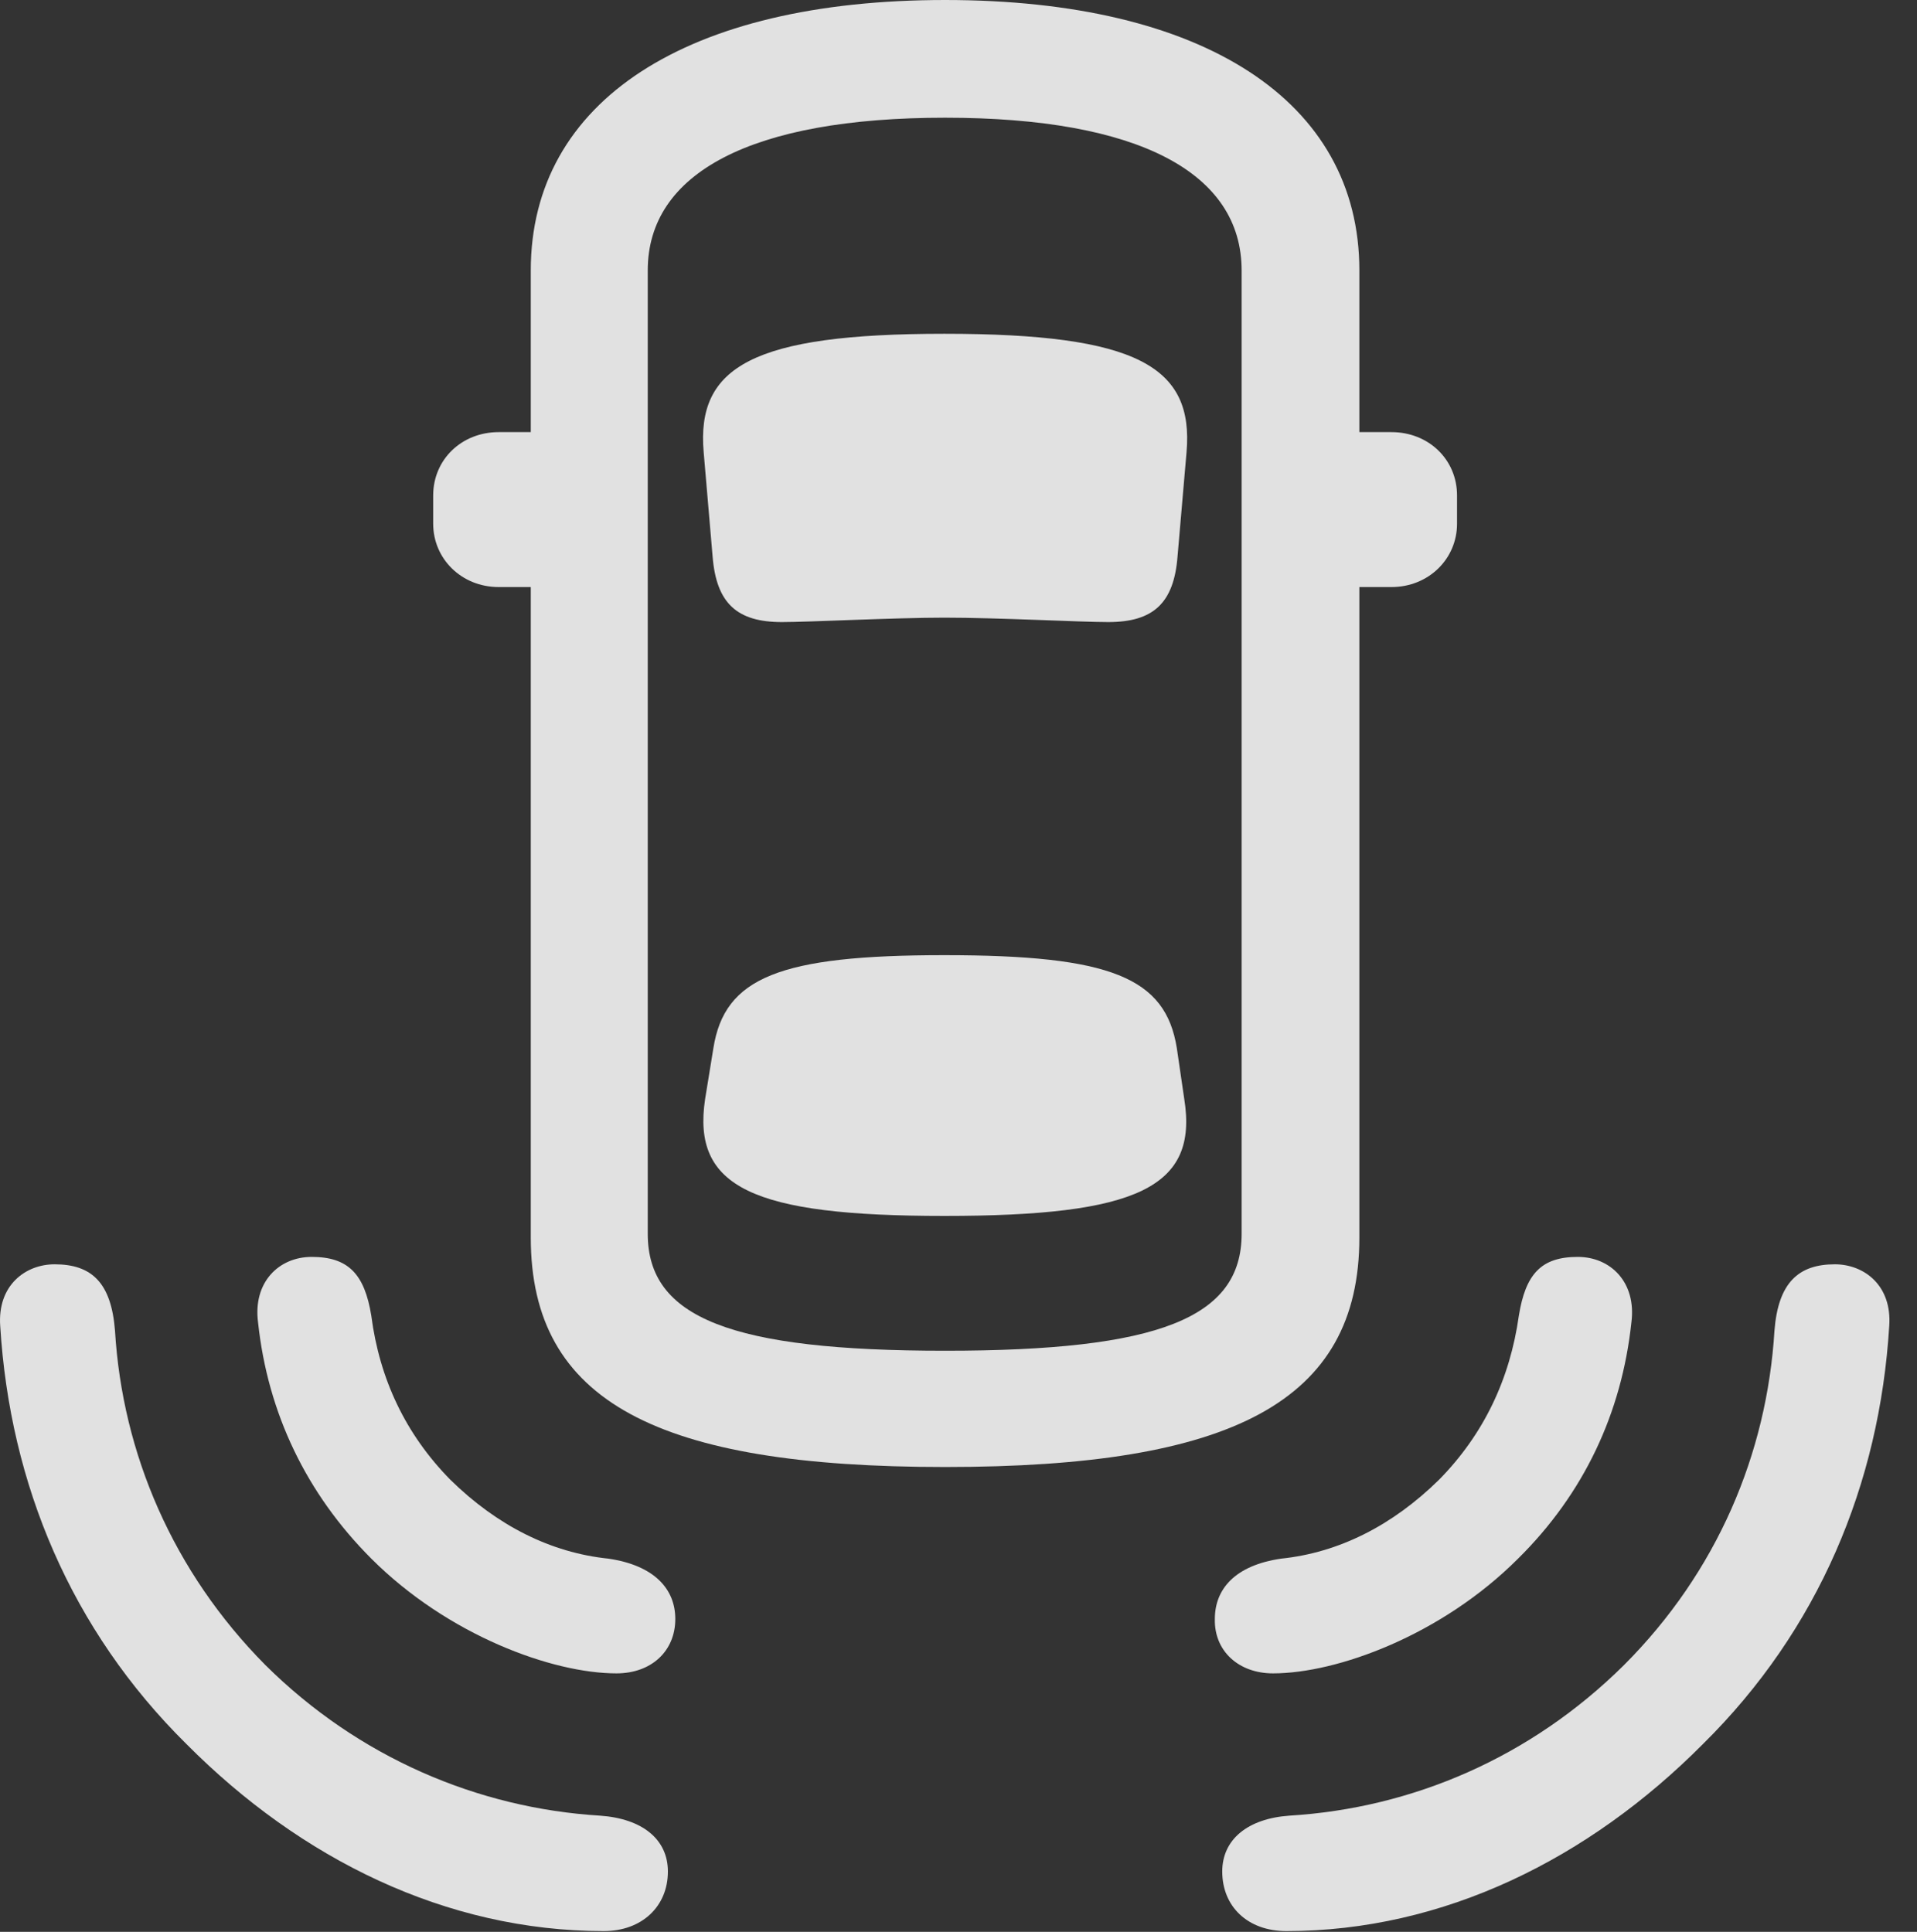 <?xml version="1.0" encoding="UTF-8"?>
<!--Generator: Apple Native CoreSVG 341-->
<!DOCTYPE svg
PUBLIC "-//W3C//DTD SVG 1.1//EN"
       "http://www.w3.org/Graphics/SVG/1.1/DTD/svg11.dtd">
<svg version="1.1" xmlns="http://www.w3.org/2000/svg" xmlns:xlink="http://www.w3.org/1999/xlink" viewBox="0 0 25.123 25.322">
 <rect x="0" y="0" width="25.123" height="25.322" fill="#333333" stroke="none"/>
 <g>
  <rect height="25.322" opacity="0" width="25.123" x="0" y="0"/>
  <path d="M2.444 22.861C3.938 24.365 5.843 25.312 7.913 25.312C8.411 25.312 8.753 24.99 8.753 24.531C8.753 24.111 8.421 23.838 7.864 23.799C6.263 23.701 4.7 23.037 3.479 21.826C2.268 20.605 1.604 19.053 1.507 17.441C1.458 16.816 1.204 16.572 0.716 16.572C0.335 16.572-0.036 16.846 0.003 17.383C0.13 19.453 0.931 21.367 2.444 22.861ZM22.317 22.861C23.831 21.367 24.632 19.453 24.759 17.383C24.798 16.846 24.427 16.572 24.046 16.572C23.567 16.572 23.304 16.816 23.255 17.441C23.157 19.053 22.503 20.605 21.282 21.826C20.061 23.037 18.509 23.701 16.897 23.799C16.351 23.838 16.018 24.111 16.018 24.531C16.018 24.99 16.351 25.312 16.858 25.312C18.919 25.312 20.823 24.365 22.317 22.861Z" fill="white" fill-opacity="0.85"/>
  <path d="M4.866 20.43C5.872 21.436 7.239 21.934 8.079 21.934C8.538 21.934 8.85 21.641 8.85 21.221C8.85 20.83 8.577 20.518 7.972 20.43C7.22 20.352 6.517 20 5.901 19.395C5.315 18.799 4.974 18.076 4.866 17.246C4.778 16.699 4.563 16.475 4.085 16.475C3.655 16.475 3.313 16.807 3.382 17.334C3.509 18.525 4.017 19.58 4.866 20.43ZM19.895 20.43C20.755 19.58 21.253 18.525 21.38 17.334C21.448 16.807 21.106 16.475 20.677 16.475C20.198 16.475 19.993 16.699 19.905 17.246C19.788 18.076 19.446 18.799 18.86 19.395C18.245 20 17.542 20.352 16.79 20.43C16.184 20.518 15.921 20.83 15.921 21.221C15.911 21.641 16.233 21.934 16.683 21.934C17.522 21.934 18.89 21.436 19.895 20.43Z" fill="white" fill-opacity="0.85"/>
  <path d="M12.386 19.229C16.136 19.229 17.815 18.379 17.815 16.221L17.815 3.545C17.815 1.318 15.765 0 12.386 0C9.007 0 6.956 1.318 6.956 3.545L6.956 16.221C6.956 18.379 8.626 19.229 12.386 19.229ZM12.386 17.705C9.583 17.705 8.489 17.275 8.489 16.172L8.489 3.545C8.489 2.266 9.847 1.543 12.386 1.543C14.925 1.543 16.272 2.266 16.272 3.545L16.272 16.172C16.272 17.275 15.188 17.705 12.386 17.705ZM12.376 8.096C13.089 8.096 14.153 8.154 14.524 8.154C15.11 8.154 15.384 7.91 15.432 7.295L15.55 5.928C15.647 4.805 14.905 4.375 12.376 4.375C9.866 4.375 9.124 4.805 9.222 5.928L9.339 7.295C9.388 7.91 9.661 8.154 10.247 8.154C10.608 8.154 11.722 8.096 12.376 8.096ZM12.376 15.938C14.905 15.938 15.706 15.566 15.52 14.404L15.423 13.74C15.276 12.812 14.554 12.52 12.376 12.52C10.218 12.52 9.495 12.812 9.349 13.74L9.241 14.404C9.065 15.566 9.866 15.938 12.376 15.938ZM7.786 7.695L7.786 5.664L6.536 5.664C6.048 5.664 5.677 6.025 5.677 6.494L5.677 6.865C5.677 7.324 6.048 7.695 6.536 7.695ZM16.985 7.695L18.235 7.695C18.724 7.695 19.095 7.324 19.095 6.865L19.095 6.494C19.095 6.025 18.724 5.664 18.235 5.664L16.985 5.664Z" fill="white" fill-opacity="0.85"/>
 </g>
</svg>
